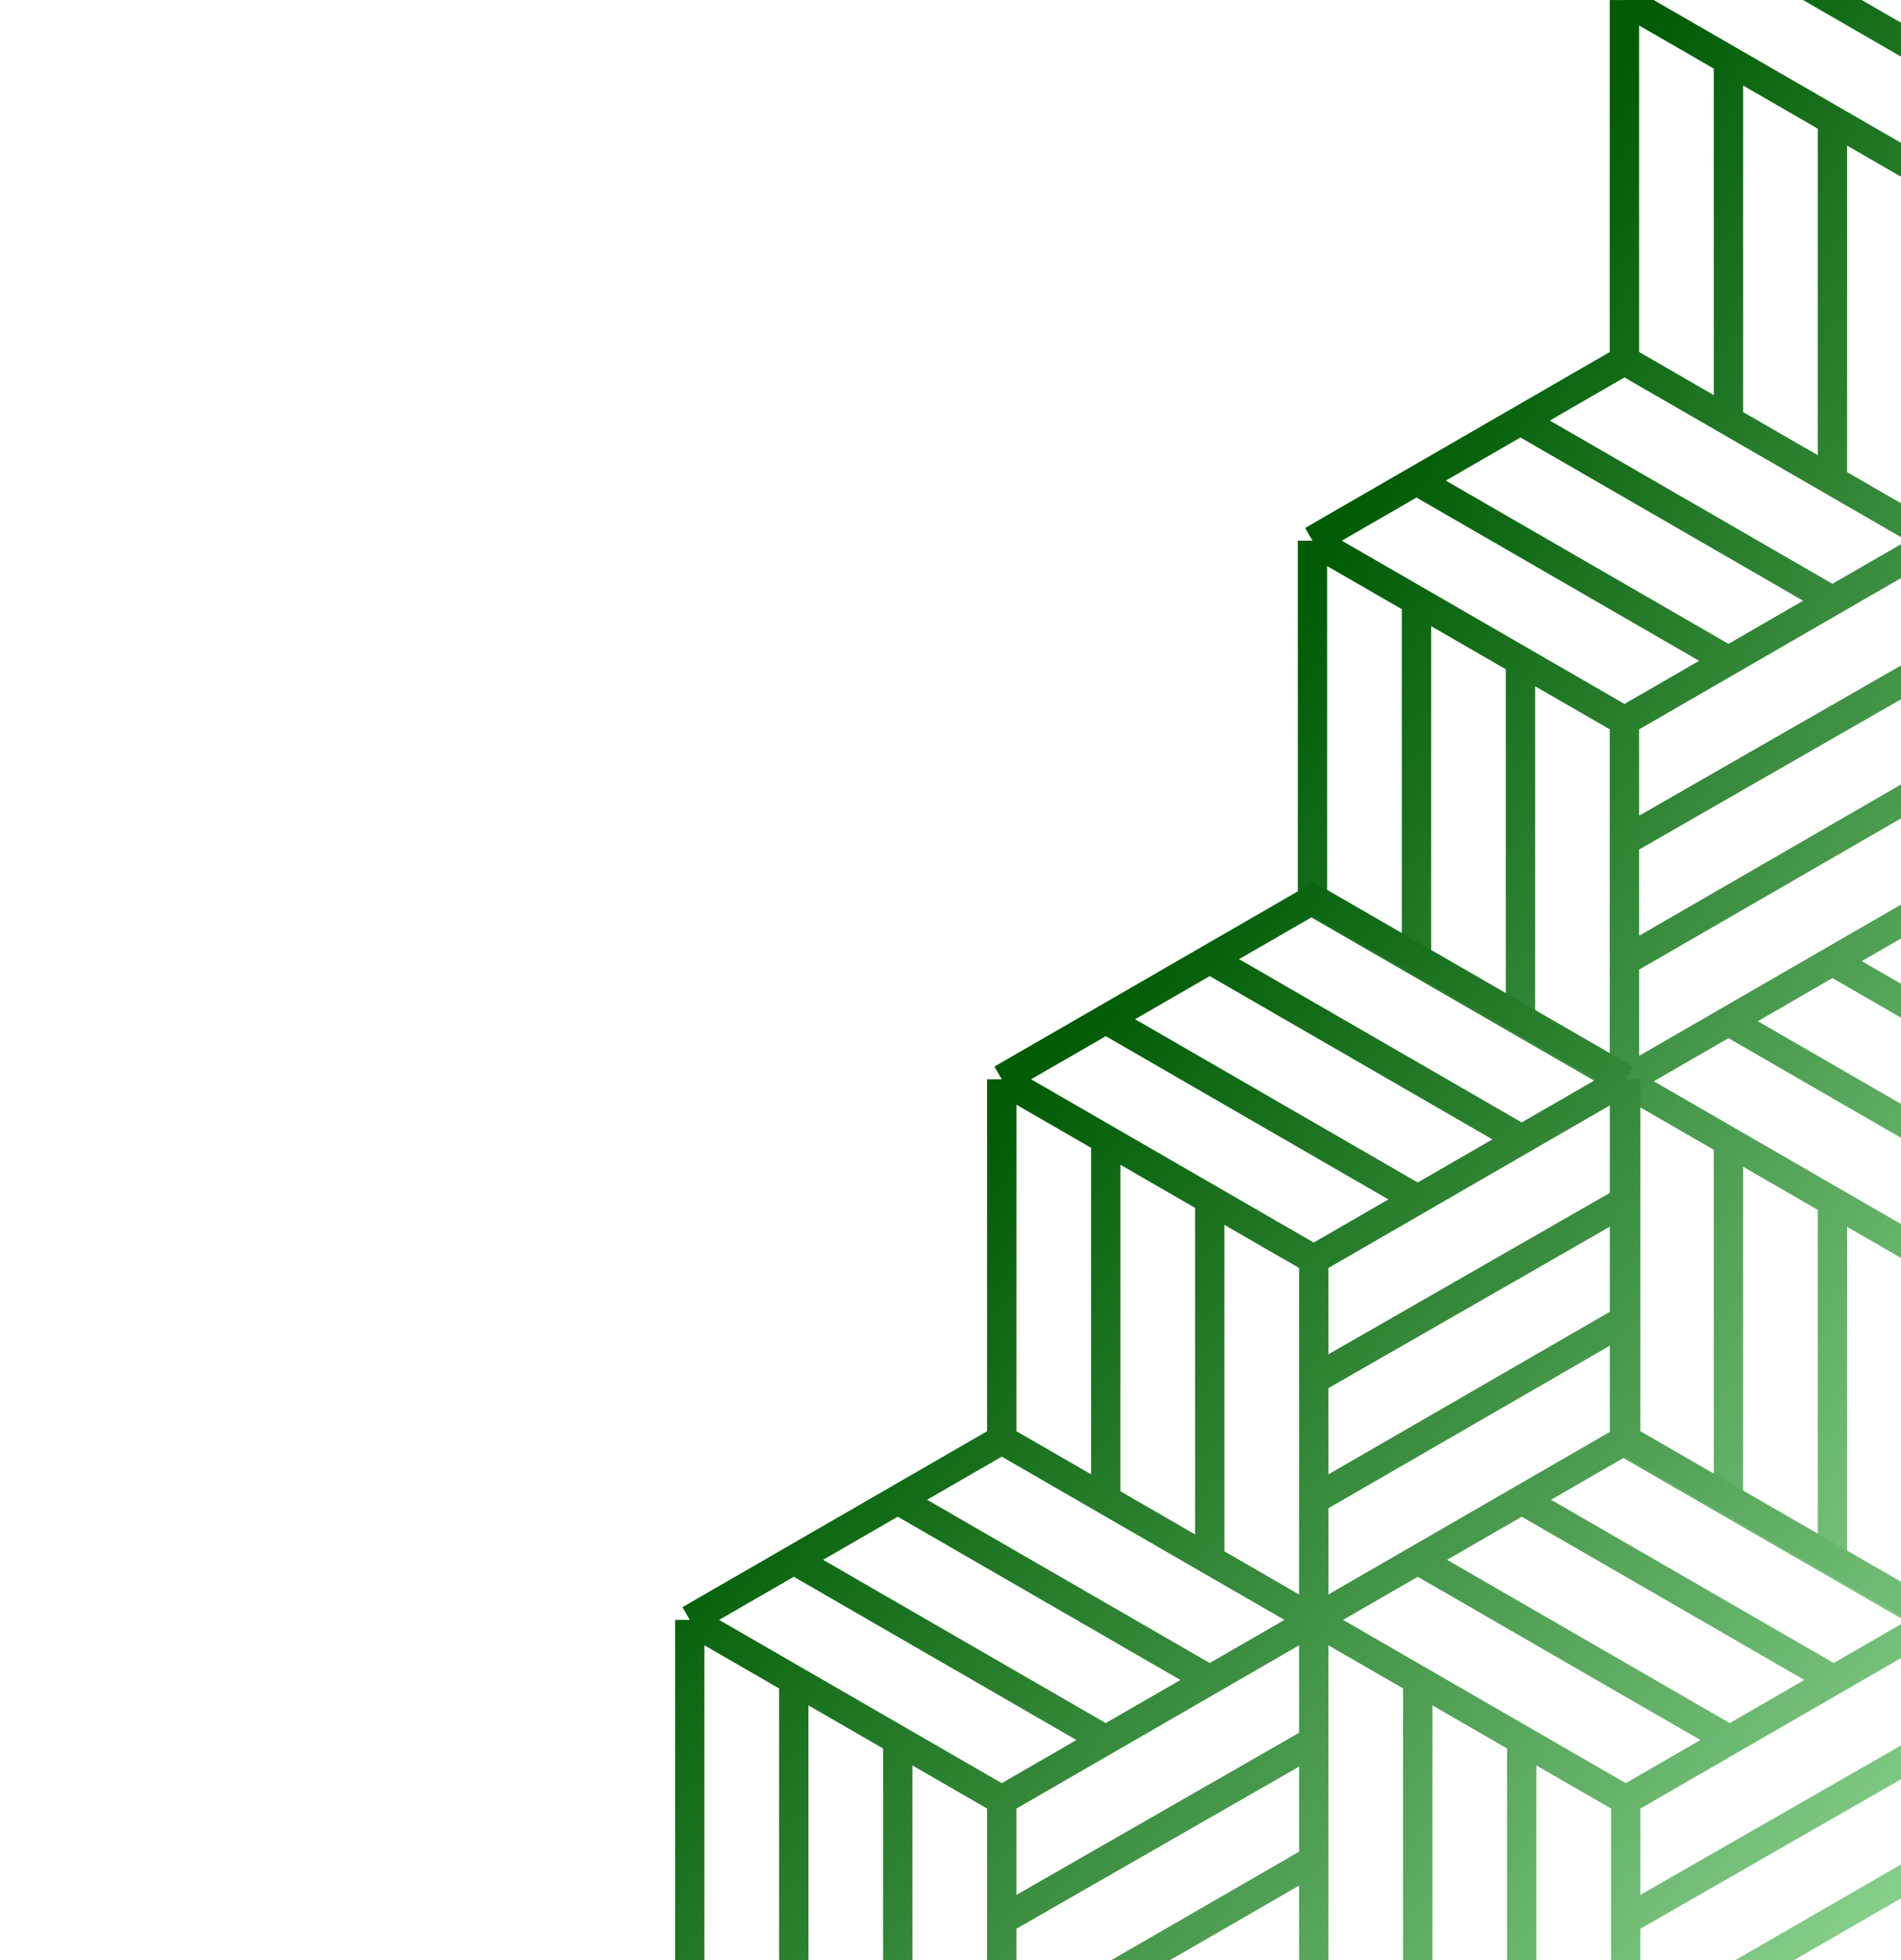 <svg width="162" height="167" viewBox="0 0 162 167" fill="none" xmlns="http://www.w3.org/2000/svg">
<g clip-path="url(#clip0_413_1639)">
<path d="M156.158 10.241V40.947M156.158 10.241L147.297 5.124M156.158 10.241L165.021 15.359M156.158 40.947L165.021 46.065M156.158 40.947L147.297 35.83M147.297 -5.111L173.884 10.241M147.297 -5.111L138.434 0.006M147.297 -5.111L156.158 -10.229M173.884 10.241L182.745 5.124M173.884 10.241L165.021 15.359M156.158 -10.229L182.745 5.124M156.158 -10.229L165.021 -15.347L191.608 0.006M182.745 5.124L191.608 0.006M165.021 15.359V46.065M165.021 46.065L191.608 30.712M165.021 46.065L173.884 51.182M165.021 46.065V76.771M165.021 46.065L173.884 40.947M165.021 46.065L156.158 51.182M165.021 46.065L138.434 30.712M191.608 0.006V30.712M138.434 0.006L147.297 5.124M138.434 0.006V30.712M147.297 5.124V35.83M191.608 30.712L218.195 46.065M191.608 30.712L182.745 35.83M147.297 35.83L138.434 30.712M138.434 30.712L129.572 35.83M191.608 10.348L165.021 25.594M191.608 20.477L170.002 32.954L165.021 35.83M156.158 102.359V133.064M156.158 102.359L147.297 97.241M156.158 102.359L165.021 107.476M156.158 133.064L165.021 138.182M156.158 133.064L147.297 127.947M147.297 87.006L173.884 102.359M147.297 87.006L138.434 92.123M147.297 87.006L156.158 81.888M173.884 102.359L182.745 97.241M173.884 102.359L165.021 107.476M156.158 81.888L182.745 97.241M156.158 81.888L165.021 76.771M182.745 97.241L191.608 92.123M165.021 107.476V138.182M165.021 138.182L191.608 122.829V92.123M191.608 92.123L165.021 76.771M191.608 92.123V61.418M191.608 92.123L218.195 76.771V46.065M191.608 92.123L182.745 87.006M138.434 92.123L147.297 97.241M138.434 92.123V122.829L147.297 127.947M138.434 92.123V61.418M138.434 92.123L165.021 76.771M138.434 92.123L129.572 87.006M147.297 97.241V127.947M165.021 76.771L173.884 81.888M191.608 102.465L165.021 117.712M191.608 112.594L165.021 127.947M182.745 56.3V87.006M182.745 56.3L173.884 51.182M182.745 56.3L191.608 61.418M182.745 87.006L173.884 81.888M173.884 40.947L200.471 56.3M173.884 40.947L182.745 35.83M200.471 56.3L209.332 51.182M200.471 56.3L191.608 61.418M182.745 35.83L209.332 51.182M209.332 51.182L218.195 46.065M173.884 51.182V81.888M218.195 56.406L191.608 71.653M218.195 66.535L191.608 81.888M129.572 56.3V87.006M129.572 56.3L120.71 51.182M129.572 56.3L138.434 61.418M129.572 87.006L120.71 81.888M120.71 40.947L147.297 56.3M120.71 40.947L111.848 46.065M120.71 40.947L129.572 35.83M147.297 56.3L156.158 51.182M147.297 56.3L138.434 61.418M129.572 35.83L156.158 51.182M111.848 46.065L120.71 51.182M111.848 46.065V76.771L120.71 81.888M120.71 51.182V81.888M165.021 56.406L138.434 71.653M165.021 66.535L138.434 81.888" stroke="url(#paint0_linear_413_1639)" stroke-width="2.5"/>
<path d="M103.092 102.19V132.895M103.092 102.19L94.231 97.072M103.092 102.19L111.955 107.307M103.092 132.895L111.955 138.013M103.092 132.895L94.231 127.778M94.231 86.837L120.817 102.19M94.231 86.837L85.368 91.954M94.231 86.837L103.092 81.719M120.817 102.19L129.679 97.072M120.817 102.19L111.955 107.307M103.092 81.719L129.679 97.072M103.092 81.719L111.955 76.602L138.542 91.954M129.679 97.072L138.542 91.954M111.955 107.307V138.013M111.955 138.013L138.542 122.66M111.955 138.013L120.817 143.131M111.955 138.013V168.719M111.955 138.013L120.817 132.895M111.955 138.013L103.092 143.131M111.955 138.013L85.368 122.66M138.542 91.954V122.66M85.368 91.954L94.231 97.072M85.368 91.954V122.66M94.231 97.072V127.778M138.542 122.66L165.128 138.013M138.542 122.66L129.679 127.778M94.231 127.778L85.368 122.66M85.368 122.66L76.505 127.778M138.542 102.296L111.955 117.543M138.542 112.425L116.936 124.902L111.955 127.778M103.092 194.307V225.013M103.092 194.307L94.231 189.189M103.092 194.307L111.955 199.425M103.092 225.013L111.955 230.13M103.092 225.013L94.231 219.895M94.231 178.954L120.817 194.307M94.231 178.954L85.368 184.072M94.231 178.954L103.092 173.836M120.817 194.307L129.679 189.189M120.817 194.307L111.955 199.425M103.092 173.836L129.679 189.189M103.092 173.836L111.955 168.719M129.679 189.189L138.542 184.072M111.955 199.425V230.13M111.955 230.13L138.542 214.777V184.072M138.542 184.072L111.955 168.719M138.542 184.072V153.366M138.542 184.072L165.128 168.719V138.013M138.542 184.072L129.679 178.954M85.368 184.072L94.231 189.189M85.368 184.072V214.777L94.231 219.895M85.368 184.072V153.366M85.368 184.072L111.955 168.719M85.368 184.072L76.505 178.954M94.231 189.189V219.895M111.955 168.719L120.817 173.836M138.542 194.413L111.955 209.66M138.542 204.542L111.955 219.895M129.679 148.248V178.954M129.679 148.248L120.817 143.131M129.679 148.248L138.542 153.366M129.679 178.954L120.817 173.836M120.817 132.895L147.404 148.248M120.817 132.895L129.679 127.778M147.404 148.248L156.266 143.131M147.404 148.248L138.542 153.366M129.679 127.778L156.266 143.131M156.266 143.131L165.128 138.013M120.817 143.131V173.836M165.128 148.355L138.542 163.601M165.128 158.484L138.542 173.836M76.505 148.248V178.954M76.505 148.248L67.644 143.131M76.505 148.248L85.368 153.366M76.505 178.954L67.644 173.836M67.644 132.895L94.231 148.248M67.644 132.895L58.781 138.013M67.644 132.895L76.505 127.778M94.231 148.248L103.092 143.131M94.231 148.248L85.368 153.366M76.505 127.778L103.092 143.131M58.781 138.013L67.644 143.131M58.781 138.013V168.719L67.644 173.836M67.644 143.131V173.836M111.955 148.355L85.368 163.601M111.955 158.484L85.368 173.836" stroke="url(#paint1_linear_413_1639)" stroke-width="2.5"/>
</g>
<defs>
<linearGradient id="paint0_linear_413_1639" x1="114.999" y1="44" x2="196.999" y2="93.5" gradientUnits="userSpaceOnUse">
<stop stop-color="#005B05"/>
<stop offset="1" stop-color="#87D08B"/>
</linearGradient>
<linearGradient id="paint1_linear_413_1639" x1="85.999" y1="93.5" x2="164.999" y2="159" gradientUnits="userSpaceOnUse">
<stop stop-color="#005B05"/>
<stop offset="1" stop-color="#87D08B"/>
</linearGradient>
<clipPath id="clip0_413_1639">
<rect width="189" height="178" fill="white" transform="translate(0 -3)"/>
</clipPath>
</defs>
</svg>
